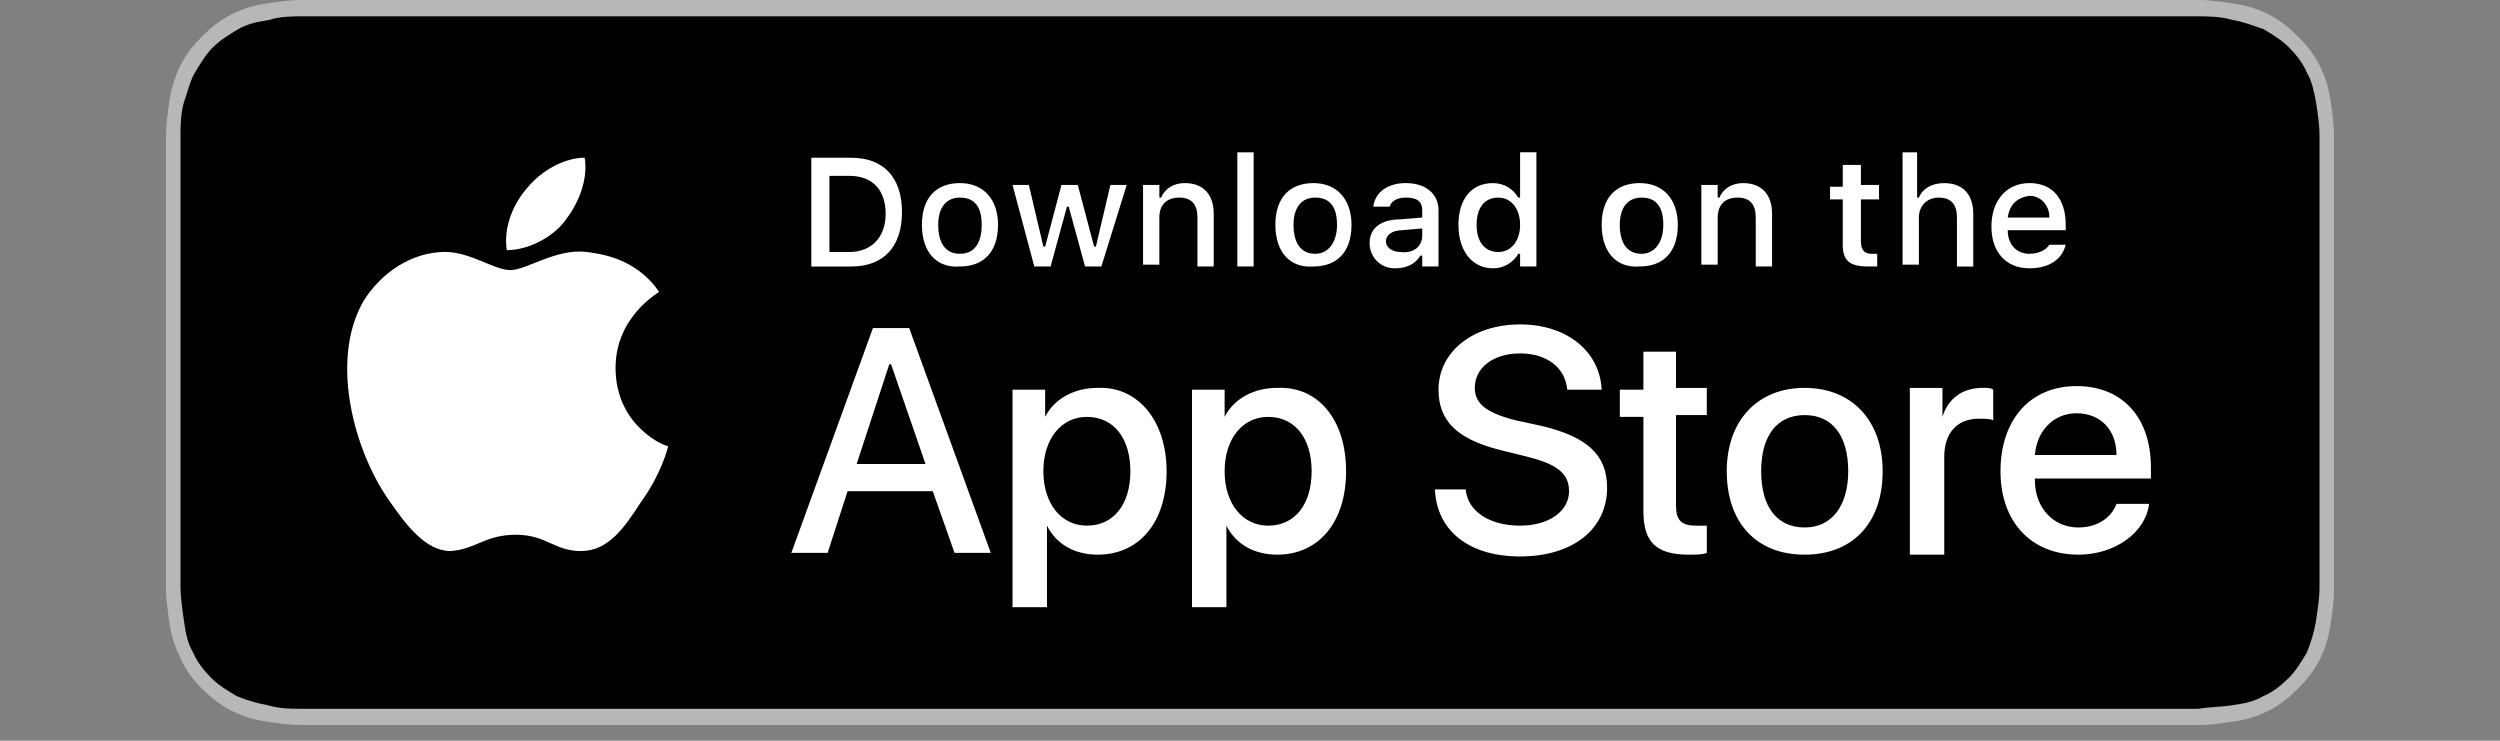 <svg width="81" height="24" viewBox="0 0 81 24" fill="none" xmlns="http://www.w3.org/2000/svg">
<rect x="0" y="0" width="81" height="24" fill="#808080" stroke="none"/>
<g id="Frame">
<path id="Vector" d="M70.042 0H9.783C9.372 0 9.02 0.059 8.608 0.117C8.197 0.176 7.845 0.294 7.492 0.47C7.14 0.646 6.846 0.881 6.553 1.175C6.259 1.468 6.024 1.762 5.848 2.114C5.678 2.467 5.559 2.843 5.495 3.23C5.437 3.642 5.378 4.052 5.378 4.405V19.029C5.378 19.441 5.437 19.793 5.495 20.204C5.554 20.615 5.672 20.967 5.848 21.32C6.024 21.731 6.259 22.024 6.553 22.318C6.846 22.612 7.14 22.847 7.492 23.023C7.842 23.201 8.219 23.321 8.608 23.375C9.02 23.434 9.372 23.492 9.783 23.492H71.217C71.628 23.492 71.98 23.434 72.392 23.375C72.781 23.321 73.158 23.201 73.508 23.023C73.86 22.847 74.154 22.612 74.447 22.318C74.741 22.024 74.976 21.731 75.152 21.379C75.331 21.029 75.45 20.651 75.504 20.262C75.563 19.852 75.622 19.499 75.622 19.088V18.56V5.58V4.933V4.405C75.622 3.994 75.563 3.642 75.504 3.23C75.45 2.841 75.331 2.464 75.152 2.114C74.976 1.762 74.741 1.468 74.447 1.175C74.154 0.881 73.86 0.646 73.508 0.47C73.158 0.291 72.781 0.172 72.392 0.117C71.98 0.059 71.628 0 71.217 0H70.042Z" fill="#B7B7B7"/>
<path id="Vector_2" d="M10.312 22.965H9.783C9.431 22.965 9.078 22.965 8.667 22.848C8.325 22.785 7.99 22.686 7.669 22.554C7.375 22.378 7.081 22.201 6.846 21.966C6.612 21.732 6.377 21.437 6.259 21.144C6.083 20.85 6.024 20.556 5.965 20.145C5.907 19.735 5.848 19.323 5.848 19.03V4.934V4.405C5.848 4.112 5.848 3.7 5.965 3.289C6.083 2.995 6.141 2.643 6.318 2.35C6.494 2.056 6.67 1.762 6.905 1.527C7.14 1.293 7.434 1.116 7.727 0.94C8.021 0.764 8.373 0.705 8.726 0.646C9.078 0.529 9.489 0.529 9.783 0.529H71.217C71.511 0.529 71.922 0.529 72.333 0.646C72.685 0.705 72.979 0.823 73.331 0.94C73.625 1.116 73.918 1.293 74.154 1.527C74.389 1.762 74.623 2.056 74.741 2.35C74.917 2.643 74.976 2.995 75.035 3.289C75.093 3.642 75.152 4.053 75.152 4.405V19.03C75.152 19.383 75.093 19.735 75.035 20.146C74.972 20.488 74.874 20.823 74.741 21.145C74.565 21.438 74.389 21.732 74.154 21.967C73.918 22.202 73.625 22.437 73.331 22.554C73.037 22.73 72.744 22.789 72.333 22.848C71.98 22.906 71.569 22.906 71.217 22.965L10.312 22.965Z" fill="#000001"/>
<path id="Vector_3" d="M19.944 11.922C19.944 10.277 21.295 9.514 21.353 9.455C20.59 8.339 19.415 8.222 19.004 8.163C18.006 8.046 17.066 8.751 16.538 8.751C16.009 8.751 15.245 8.163 14.423 8.163C13.366 8.163 12.367 8.809 11.78 9.749C10.664 11.687 11.486 14.624 12.602 16.209C13.131 16.973 13.777 17.854 14.599 17.854C15.421 17.796 15.715 17.326 16.714 17.326C17.712 17.326 17.947 17.854 18.828 17.854C19.709 17.854 20.238 17.09 20.766 16.268C21.412 15.387 21.647 14.506 21.647 14.447C21.647 14.506 19.944 13.86 19.944 11.922ZM18.299 7.165C18.71 6.636 19.063 5.872 18.945 5.109C18.299 5.109 17.535 5.52 17.066 6.108C16.654 6.577 16.302 7.341 16.42 8.104C17.125 8.104 17.889 7.694 18.299 7.165ZM30.222 15.915H27.462L26.815 17.912H25.64L28.283 10.629H29.458L32.101 17.912H30.927L30.222 15.915ZM27.755 15.034H29.987L28.871 11.804H28.813L27.755 15.034ZM37.798 15.269C37.798 16.914 36.918 17.971 35.566 17.971C34.803 17.971 34.215 17.618 33.922 17.031V19.674H32.806V12.626H33.863V13.507C34.157 12.92 34.803 12.567 35.566 12.567C36.858 12.509 37.798 13.624 37.798 15.269ZM36.624 15.269C36.624 14.212 36.095 13.507 35.214 13.507C34.392 13.507 33.805 14.211 33.805 15.269C33.805 16.326 34.392 17.031 35.214 17.031C36.095 17.031 36.624 16.326 36.624 15.269ZM43.613 15.269C43.613 16.914 42.732 17.971 41.381 17.971C40.618 17.971 40.03 17.618 39.736 17.031V19.674H38.621V12.626H39.678V13.507C39.972 12.92 40.618 12.567 41.382 12.567C42.733 12.509 43.613 13.624 43.613 15.269ZM42.497 15.269C42.497 14.212 41.968 13.507 41.087 13.507C40.265 13.507 39.678 14.211 39.678 15.269C39.678 16.326 40.265 17.031 41.087 17.031C41.968 17.031 42.497 16.326 42.497 15.269ZM47.489 15.856C47.548 16.561 48.253 17.031 49.251 17.031C50.191 17.031 50.837 16.561 50.837 15.915C50.837 15.328 50.425 15.034 49.486 14.799L48.546 14.565C47.195 14.212 46.608 13.624 46.608 12.626C46.608 11.392 47.724 10.511 49.251 10.511C50.778 10.511 51.836 11.392 51.894 12.626H50.778C50.719 11.922 50.132 11.451 49.251 11.451C48.37 11.451 47.783 11.922 47.783 12.567C47.783 13.096 48.194 13.39 49.134 13.624L49.956 13.801C51.424 14.153 52.07 14.741 52.07 15.798C52.07 17.148 50.954 18.029 49.251 18.029C47.606 18.029 46.55 17.207 46.491 15.856H47.489ZM54.302 11.335V12.568H55.3V13.449H54.303V16.386C54.303 16.855 54.478 17.031 54.949 17.031H55.301V17.912C55.184 17.971 54.949 17.971 54.714 17.971C53.657 17.971 53.246 17.56 53.246 16.562V13.507H52.482V12.626H53.246V11.393H54.303L54.302 11.335ZM55.947 15.269C55.947 13.624 56.945 12.567 58.472 12.567C59.999 12.567 60.998 13.624 60.998 15.269C60.998 16.973 59.999 17.971 58.472 17.971C56.886 17.971 55.947 16.914 55.947 15.269ZM59.882 15.269C59.882 14.095 59.353 13.449 58.472 13.449C57.591 13.449 57.062 14.095 57.062 15.269C57.062 16.444 57.591 17.09 58.472 17.09C59.353 17.09 59.882 16.385 59.882 15.269ZM61.879 12.568H62.936V13.507C63.111 12.92 63.582 12.567 64.228 12.567C64.404 12.567 64.522 12.567 64.58 12.626V13.624C64.522 13.566 64.286 13.566 64.11 13.566C63.405 13.566 62.994 14.036 62.994 14.799V17.971H61.879V12.568ZM69.631 16.326C69.514 17.266 68.516 17.971 67.341 17.971C65.814 17.971 64.816 16.914 64.816 15.269C64.816 13.624 65.755 12.509 67.282 12.509C68.75 12.509 69.69 13.507 69.69 15.152V15.504H65.931V15.563C65.931 16.444 66.518 17.09 67.341 17.09C67.928 17.09 68.398 16.797 68.574 16.326H69.631V16.326ZM65.931 14.741H68.574C68.574 13.918 68.046 13.39 67.282 13.39C66.518 13.39 65.99 13.977 65.931 14.741ZM27.579 5.111C28.636 5.111 29.224 5.757 29.224 6.873C29.224 7.989 28.636 8.635 27.579 8.635H26.287V5.111H27.579ZM26.874 8.165H27.52C28.225 8.165 28.695 7.695 28.695 6.931C28.695 6.168 28.283 5.698 27.52 5.698H26.874V8.165ZM29.87 7.283C29.87 6.402 30.339 5.932 31.102 5.932C31.866 5.932 32.336 6.461 32.336 7.283C32.336 8.164 31.866 8.634 31.102 8.634C30.339 8.693 29.87 8.164 29.87 7.283ZM31.807 7.283C31.807 6.696 31.573 6.402 31.102 6.402C30.633 6.402 30.398 6.755 30.398 7.283C30.398 7.87 30.633 8.223 31.102 8.223C31.573 8.223 31.807 7.87 31.807 7.283ZM35.684 8.634H35.156L34.627 6.697H34.569L34.039 8.634H33.511L32.806 5.992H33.334L33.805 7.989H33.863L34.392 5.992H34.92L35.449 7.989H35.507L35.977 5.992H36.506L35.684 8.635V8.634ZM37.035 5.991H37.563V6.402H37.622C37.739 6.108 38.033 5.932 38.386 5.932C38.973 5.932 39.325 6.285 39.325 6.931V8.634H38.797V7.048C38.797 6.637 38.621 6.402 38.209 6.402C37.798 6.402 37.563 6.637 37.563 7.048V8.575H37.035V5.991ZM40.089 4.935H40.618V8.634H40.089V4.935ZM41.322 7.283C41.322 6.402 41.792 5.932 42.556 5.932C43.319 5.932 43.789 6.461 43.789 7.283C43.789 8.164 43.319 8.634 42.556 8.634C41.792 8.693 41.322 8.164 41.322 7.283ZM43.319 7.283C43.319 6.696 43.084 6.402 42.614 6.402C42.144 6.402 41.91 6.755 41.91 7.283C41.91 7.87 42.144 8.223 42.614 8.223C43.025 8.223 43.319 7.87 43.319 7.283ZM44.376 7.87C44.376 7.401 44.729 7.107 45.375 7.107L46.08 7.048V6.813C46.08 6.52 45.904 6.402 45.551 6.402C45.257 6.402 45.081 6.519 45.023 6.696H44.494C44.553 6.226 44.963 5.932 45.551 5.932C46.197 5.932 46.608 6.285 46.608 6.813V8.634H46.08V8.282H46.021C45.844 8.575 45.551 8.693 45.199 8.693C45.09 8.695 44.982 8.676 44.881 8.636C44.78 8.595 44.688 8.535 44.611 8.458C44.534 8.381 44.474 8.289 44.434 8.188C44.393 8.087 44.374 7.979 44.376 7.87ZM46.08 7.636V7.401L45.434 7.459C45.081 7.459 44.905 7.636 44.905 7.812C44.905 8.046 45.14 8.164 45.375 8.164C45.786 8.223 46.08 7.988 46.08 7.636ZM47.254 7.284C47.254 6.461 47.666 5.933 48.37 5.933C48.723 5.933 49.016 6.108 49.192 6.403H49.251V4.934H49.78V8.634H49.251V8.223H49.193C49.11 8.368 48.99 8.487 48.845 8.57C48.701 8.652 48.537 8.695 48.37 8.693C47.724 8.693 47.254 8.165 47.254 7.284ZM47.842 7.284C47.842 7.871 48.135 8.165 48.546 8.165C48.957 8.165 49.251 7.812 49.251 7.284C49.251 6.755 48.957 6.403 48.546 6.403C48.076 6.403 47.842 6.755 47.842 7.284ZM51.894 7.283C51.894 6.402 52.364 5.932 53.127 5.932C53.891 5.932 54.361 6.461 54.361 7.283C54.361 8.164 53.891 8.634 53.127 8.634C52.364 8.693 51.894 8.164 51.894 7.283ZM53.891 7.283C53.891 6.696 53.656 6.402 53.186 6.402C52.717 6.402 52.481 6.755 52.481 7.283C52.481 7.87 52.716 8.223 53.186 8.223C53.598 8.223 53.891 7.87 53.891 7.283ZM55.124 5.991H55.653V6.402H55.711C55.829 6.108 56.123 5.932 56.475 5.932C57.062 5.932 57.415 6.285 57.415 6.931V8.634H56.886V7.048C56.886 6.637 56.711 6.402 56.299 6.402C55.888 6.402 55.653 6.637 55.653 7.048V8.575H55.124V5.991ZM60.293 5.344V5.991H60.88V6.461H60.293V7.812C60.293 8.106 60.41 8.223 60.645 8.223H60.821V8.634H60.528C59.941 8.634 59.705 8.458 59.705 7.929V6.461H59.294V6.05H59.705V5.344H60.293ZM61.585 4.935H62.114V6.403H62.172C62.29 6.109 62.584 5.933 62.994 5.933C63.582 5.933 63.934 6.285 63.934 6.931V8.635H63.405V7.048C63.405 6.638 63.23 6.403 62.818 6.403C62.407 6.403 62.172 6.696 62.172 7.048V8.576H61.643V4.935H61.585ZM66.929 7.929C66.812 8.399 66.401 8.693 65.755 8.693C64.991 8.693 64.522 8.164 64.522 7.342C64.522 6.52 64.991 5.932 65.755 5.932C66.518 5.932 66.929 6.461 66.929 7.283V7.459H65.05C65.05 7.929 65.344 8.223 65.755 8.223C66.048 8.223 66.284 8.106 66.401 7.929H66.929ZM65.05 7.048H66.401C66.401 6.637 66.107 6.344 65.755 6.344C65.344 6.402 65.109 6.637 65.05 7.048Z" fill="white"/>
</g>
</svg>
